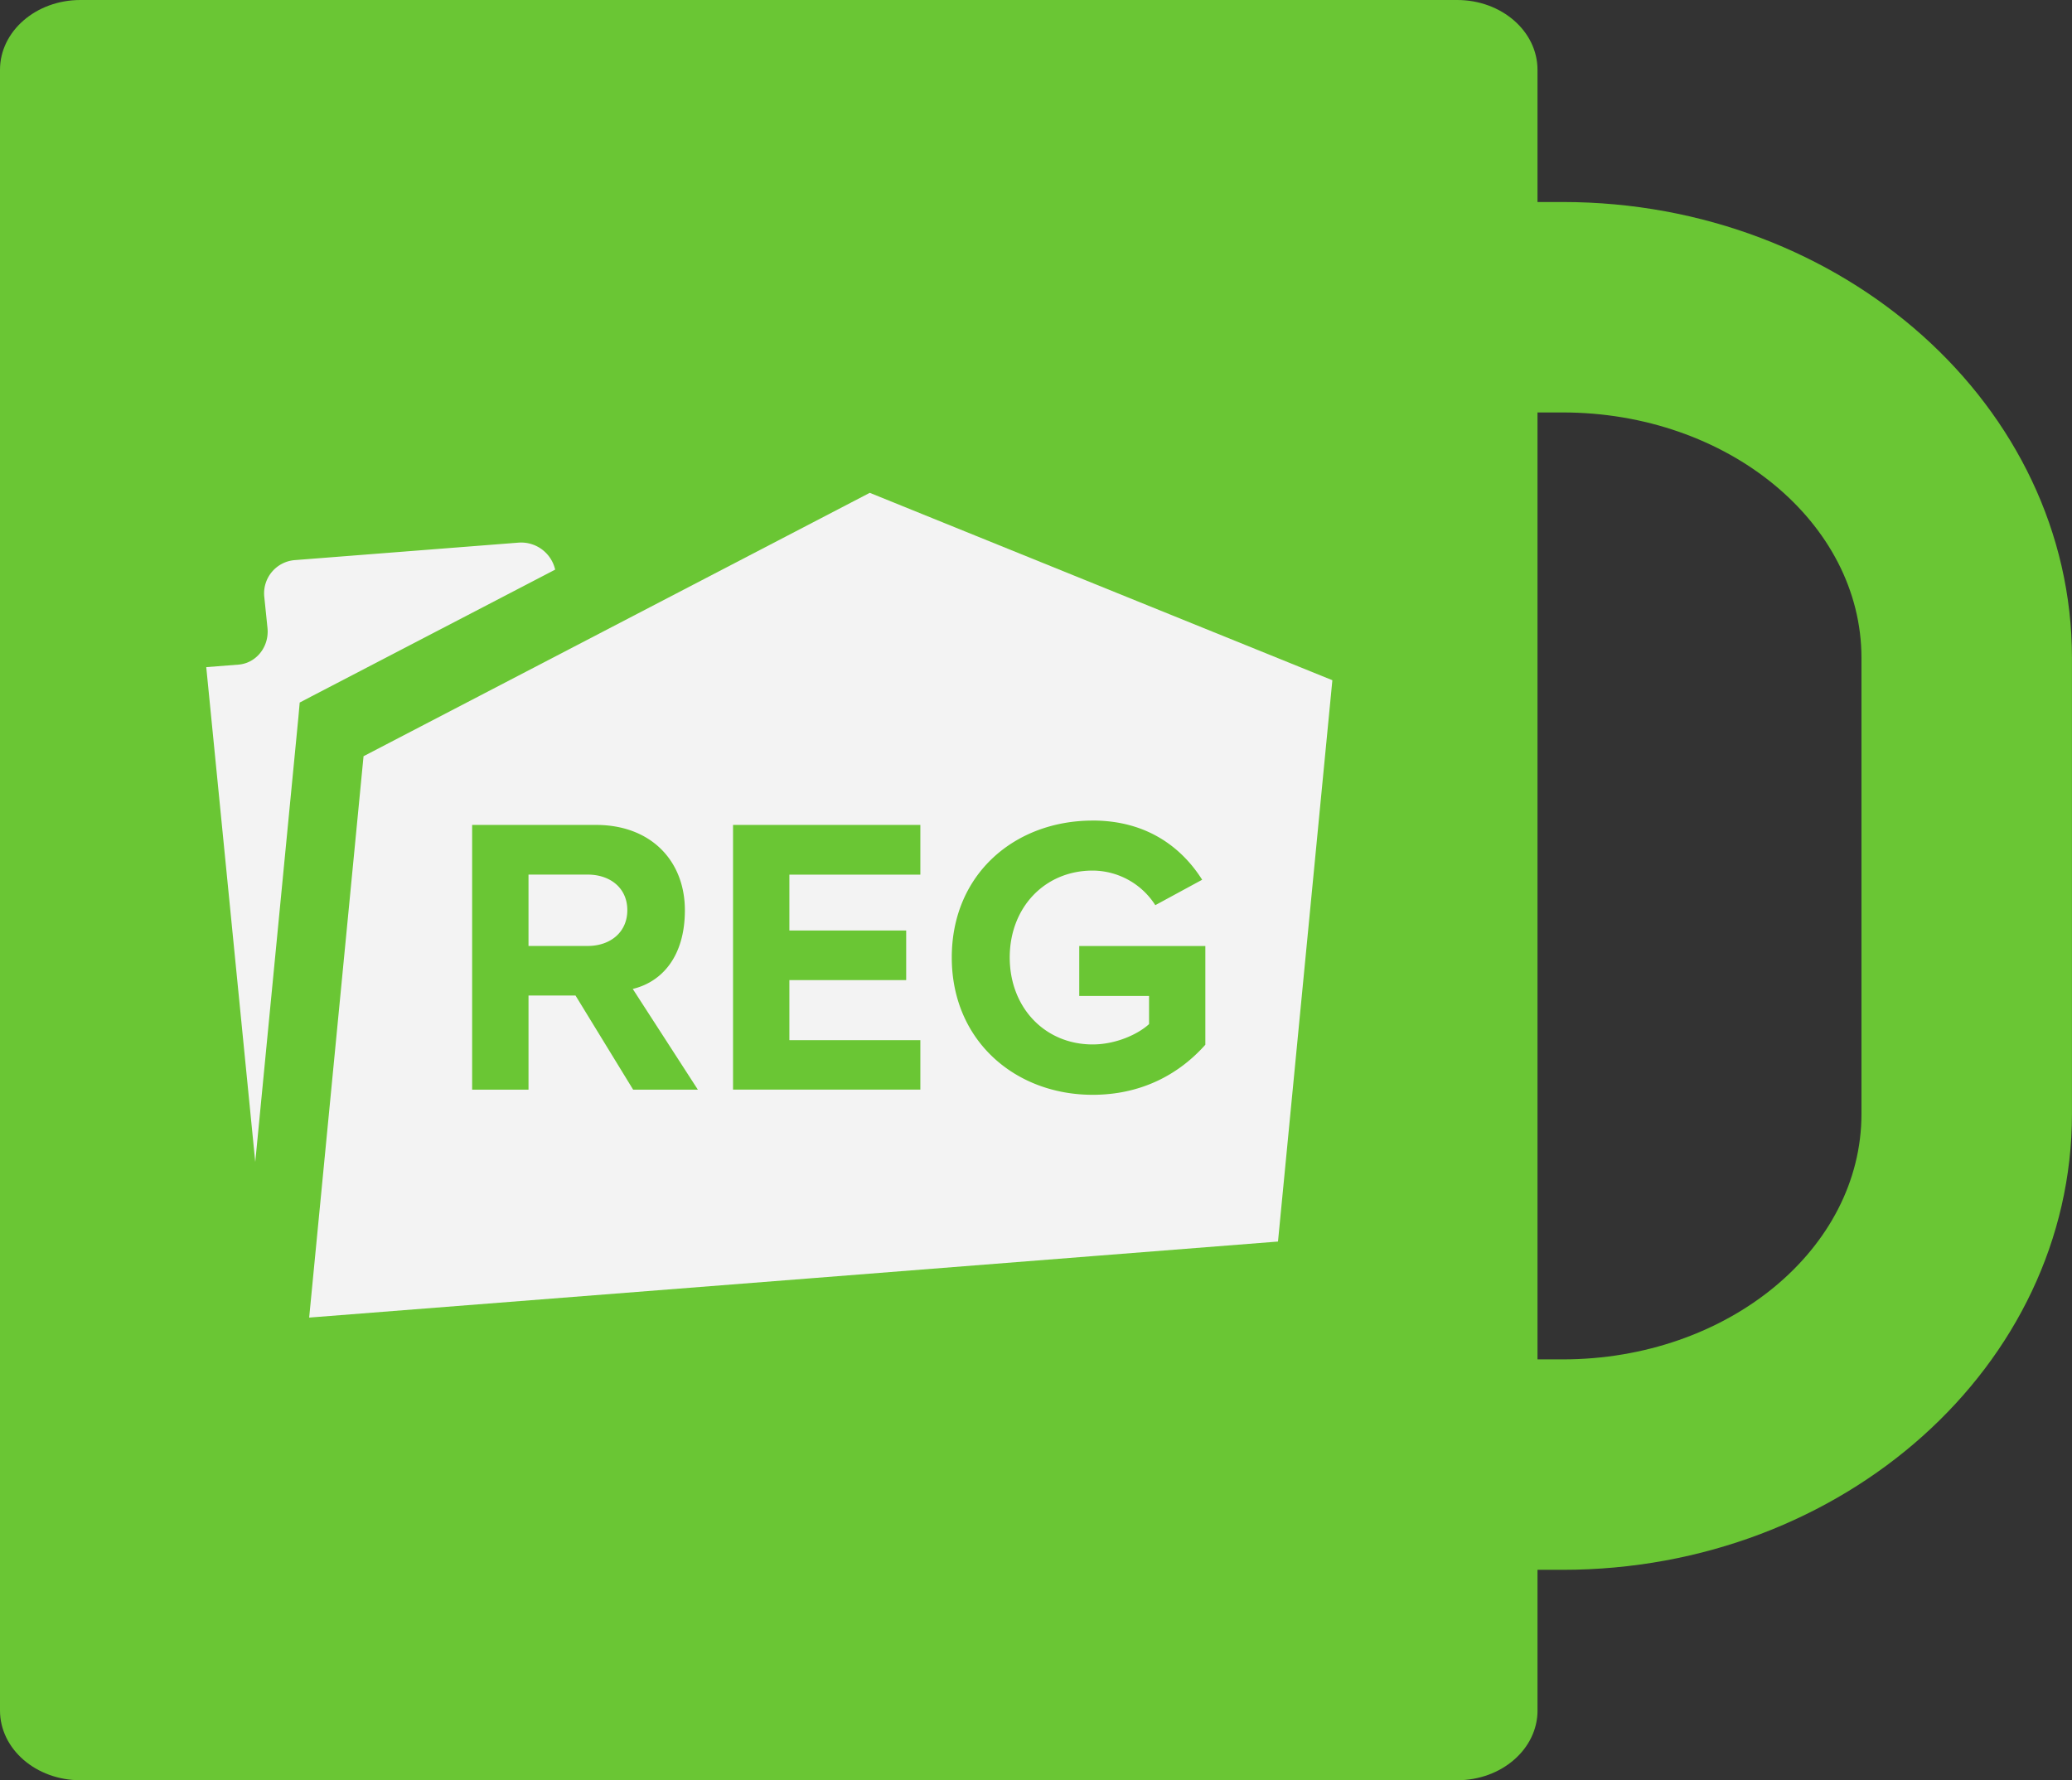 <svg xmlns="http://www.w3.org/2000/svg" width="59.07" height="50.761" viewBox="0 0 59.07 50.761"><rect x="0" y="0" width="59.07" height="50.761" fill="#333333" stroke="none"/><path fill="#6AC634" d="M43.833 48.77c0 1.1-1.025 1.99-2.292 1.99H2.293C1.025 50.76 0 49.87 0 48.77V1.99C0 .892 1.025 0 2.292 0h39.25c1.266 0 2.29.892 2.29 1.99v46.78z"/><path fill="#6AC634" d="M44.55 44.76h-1.153c-8.007 0-14.52-5.83-14.52-13v-13c0-7.167 6.514-13 14.52-13h1.152c8.006 0 14.52 5.833 14.52 13v13c0 7.17-6.514 13-14.52 13zm-1.154-33c-4.7 0-8.52 3.142-8.52 7v13c0 3.86 3.82 7 8.52 7h1.152c4.7 0 8.52-3.14 8.52-7v-13c0-3.858-3.82-7-8.52-7h-1.152z"/><g fill="#F3F3F3"><path d="M6.8 18.95l-.92.072 1.397 14.11L8.51 20.418l.034-.386.343-.18 6.94-3.61a.995.995 0 0 0-1.043-.77l-6.375.498a.95.95 0 0 0-.875 1.044l.092.896c.052.534-.324 1-.826 1.04zM17.884 25.95c0-.63-.488-1.013-1.13-1.013h-1.687v2.035h1.687c.642 0 1.13-.388 1.13-1.02z"/><path d="M23.187 36.442l8.082-.636 5.165-.406 1.55-16.005-13.188-5.343-14.432 7.51-1.55 16.006 14.372-1.126zm7.963-13.046c1.573 0 2.556.793 3.122 1.688l-1.336.725a2.128 2.128 0 0 0-1.786-.986c-1.367 0-2.364 1.053-2.364 2.477s.997 2.48 2.364 2.48c.667 0 1.3-.295 1.608-.58v-.803h-1.99v-1.423h3.595v2.814c-.767.862-1.845 1.428-3.213 1.428-2.207 0-4.016-1.542-4.016-3.915 0-2.39 1.81-3.904 4.016-3.904zm-10.252.125h5.34v1.418h-3.734v1.592h3.33v1.414h-3.33v1.713h3.734v1.41h-5.34v-7.546zm-7.437 0h3.532c1.57 0 2.532 1.03 2.532 2.432 0 1.34-.673 2.05-1.486 2.244l1.856 2.872H18.05l-1.643-2.684h-1.34v2.684H13.46V23.52z"/></g></svg>